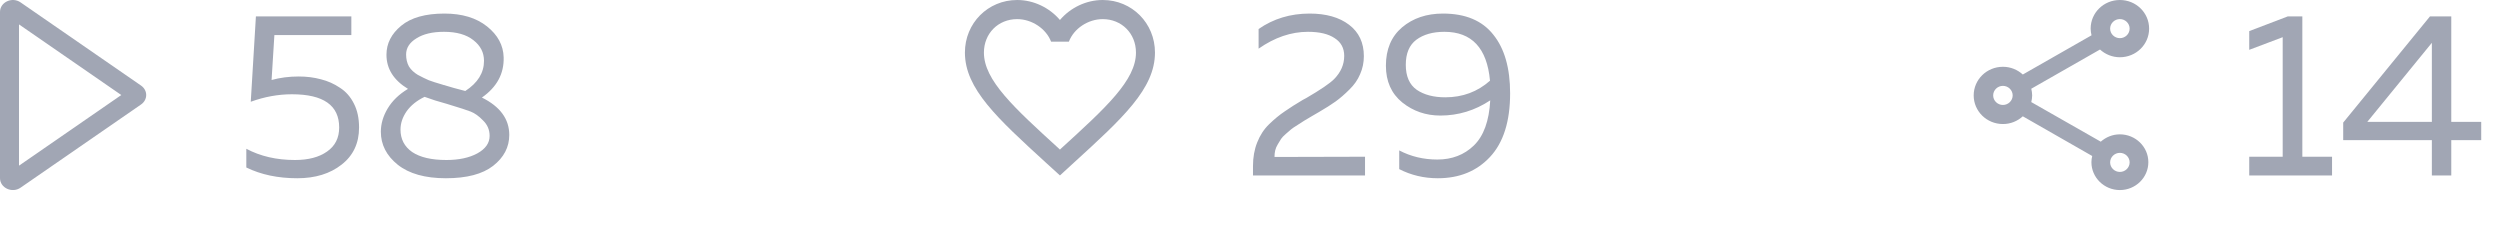 <svg width="171" height="16" viewBox="0 0 171 16" fill="none" xmlns="http://www.w3.org/2000/svg">
<g clip-path="url(#clip0_88391_2314)">
<path fill-rule="evenodd" clip-rule="evenodd" d="M1.3 11.331L8.296 6.5L1.3 1.669V11.331ZM0.666 1.231L0.67 1.234L0.666 1.231ZM1.41 12.835L9.643 7.15C10.119 6.825 10.119 6.175 9.643 5.85L1.41 0.165C0.829 -0.241 0 0.149 0 0.815V12.185C0 12.851 0.829 13.241 1.41 12.835Z" fill="#A1A6B4"/>
<path d="M17.504 1.12H24.032V2.4H18.768L18.576 5.472C19.152 5.312 19.771 5.232 20.432 5.232C20.976 5.232 21.483 5.296 21.952 5.424C22.421 5.541 22.853 5.733 23.248 6C23.653 6.256 23.973 6.619 24.208 7.088C24.443 7.547 24.56 8.091 24.56 8.72C24.56 9.797 24.16 10.645 23.36 11.264C22.571 11.883 21.563 12.192 20.336 12.192C19.013 12.192 17.851 11.947 16.848 11.456V10.176C17.808 10.688 18.917 10.944 20.176 10.944C21.093 10.944 21.824 10.752 22.368 10.368C22.923 9.984 23.2 9.435 23.2 8.72C23.2 7.205 22.123 6.448 19.968 6.448C19.029 6.448 18.091 6.619 17.152 6.96L17.504 1.12ZM26.434 3.744C26.434 2.976 26.77 2.315 27.442 1.76C28.114 1.205 29.1 0.928 30.402 0.928C31.607 0.928 32.578 1.221 33.314 1.808C34.05 2.395 34.428 3.099 34.45 3.92C34.482 5.04 33.986 5.957 32.962 6.672C34.21 7.291 34.834 8.144 34.834 9.232C34.834 10.064 34.466 10.768 33.73 11.344C33.004 11.909 31.927 12.192 30.498 12.192C29.079 12.192 27.98 11.883 27.202 11.264C26.434 10.645 26.05 9.893 26.05 9.008C26.05 8.475 26.204 7.947 26.514 7.424C26.834 6.891 27.298 6.443 27.906 6.08C26.924 5.483 26.434 4.704 26.434 3.744ZM30.562 7.104C30.007 6.955 29.5 6.795 29.042 6.624C28.508 6.88 28.098 7.211 27.81 7.616C27.532 8.021 27.394 8.437 27.394 8.864C27.394 9.515 27.66 10.027 28.194 10.4C28.738 10.763 29.516 10.944 30.53 10.944C31.383 10.944 32.087 10.795 32.642 10.496C33.207 10.187 33.49 9.787 33.49 9.296C33.49 8.88 33.34 8.528 33.042 8.24C32.754 7.941 32.471 7.739 32.194 7.632C31.916 7.525 31.458 7.376 30.818 7.184C30.7 7.152 30.615 7.125 30.562 7.104ZM33.106 4.16C33.106 3.595 32.866 3.125 32.386 2.752C31.906 2.368 31.234 2.176 30.37 2.176C29.58 2.176 28.951 2.325 28.482 2.624C28.012 2.912 27.778 3.28 27.778 3.728C27.778 4.037 27.842 4.309 27.97 4.544C28.108 4.768 28.311 4.96 28.578 5.12C28.855 5.269 29.106 5.392 29.33 5.488C29.554 5.573 29.852 5.669 30.226 5.776C30.268 5.787 30.3 5.797 30.322 5.808C30.343 5.808 30.37 5.813 30.402 5.824C30.434 5.835 30.466 5.845 30.498 5.856C30.53 5.867 30.711 5.92 31.042 6.016C31.383 6.101 31.644 6.171 31.826 6.224C32.679 5.669 33.106 4.981 33.106 4.16Z" fill="#A1A6B4"/>
</g>
<g clip-path="url(#clip1_88391_2314)">
<path d="M75.425 0C74.294 0 73.209 0.53 72.5 1.367C71.791 0.53 70.706 0 69.575 0C67.573 0 66 1.583 66 3.597C66 6.069 68.21 8.083 71.558 11.143L72.5 12L73.442 11.137C76.79 8.083 79 6.069 79 3.597C79 1.583 77.427 0 75.425 0ZM72.565 10.169L72.5 10.234L72.435 10.169C69.341 7.35 67.3 5.487 67.3 3.597C67.3 2.289 68.275 1.308 69.575 1.308C70.576 1.308 71.551 1.955 71.895 2.851H73.111C73.449 1.955 74.424 1.308 75.425 1.308C76.725 1.308 77.7 2.289 77.7 3.597C77.7 5.487 75.659 7.35 72.565 10.169Z" fill="#A1A6B4"/>
<path d="M86.088 1.984C87.101 1.28 88.264 0.928 89.576 0.928C90.707 0.928 91.608 1.184 92.28 1.696C92.952 2.208 93.288 2.923 93.288 3.84C93.288 4.277 93.203 4.688 93.032 5.072C92.872 5.456 92.627 5.808 92.296 6.128C91.976 6.448 91.661 6.72 91.352 6.944C91.053 7.157 90.675 7.397 90.216 7.664C90.163 7.696 89.997 7.792 89.72 7.952C89.453 8.112 89.283 8.213 89.208 8.256C89.144 8.299 88.995 8.395 88.76 8.544C88.536 8.683 88.387 8.784 88.312 8.848C88.248 8.912 88.131 9.013 87.96 9.152C87.8 9.291 87.688 9.408 87.624 9.504C87.571 9.6 87.496 9.723 87.4 9.872C87.315 10.011 87.256 10.149 87.224 10.288C87.192 10.427 87.176 10.576 87.176 10.736L93.368 10.72V12H85.704V11.36C85.704 10.763 85.8 10.224 85.992 9.744C86.184 9.253 86.456 8.837 86.808 8.496C87.171 8.144 87.528 7.851 87.88 7.616C88.232 7.371 88.643 7.109 89.112 6.832C89.219 6.779 89.299 6.736 89.352 6.704C90.323 6.139 90.957 5.707 91.256 5.408C91.715 4.939 91.944 4.411 91.944 3.824C91.944 3.291 91.725 2.885 91.288 2.608C90.861 2.32 90.253 2.176 89.464 2.176C88.312 2.176 87.187 2.56 86.088 3.328V1.984ZM94.796 4.496C94.796 3.376 95.163 2.501 95.9 1.872C96.646 1.243 97.579 0.928 98.7 0.928C100.236 0.928 101.382 1.408 102.14 2.368C102.908 3.317 103.292 4.656 103.292 6.384C103.292 8.304 102.833 9.755 101.916 10.736C101.009 11.707 99.82 12.192 98.347 12.192C97.398 12.192 96.518 11.984 95.707 11.568V10.288C96.497 10.704 97.366 10.912 98.316 10.912C99.318 10.912 100.15 10.592 100.812 9.952C101.484 9.301 101.857 8.272 101.932 6.864C100.886 7.557 99.75 7.904 98.523 7.904C97.531 7.904 96.662 7.605 95.915 7.008C95.169 6.4 94.796 5.563 94.796 4.496ZM98.796 2.176C98.006 2.176 97.366 2.357 96.876 2.72C96.395 3.083 96.156 3.653 96.156 4.432C96.156 5.221 96.406 5.792 96.907 6.144C97.409 6.485 98.059 6.656 98.859 6.656C100.044 6.656 101.062 6.277 101.916 5.52C101.713 3.291 100.673 2.176 98.796 2.176Z" fill="#A1A6B4"/>
</g>
<g clip-path="url(#clip2_88391_2314)">
<path d="M145 9.189C144.493 9.189 144.04 9.385 143.693 9.691L138.94 6.983C138.973 6.833 139 6.683 139 6.526C139 6.369 138.973 6.219 138.94 6.069L143.64 3.387C144 3.713 144.473 3.916 145 3.916C146.107 3.916 147 3.041 147 1.958C147 0.874 146.107 0 145 0C143.893 0 143 0.874 143 1.958C143 2.114 143.027 2.265 143.06 2.415L138.36 5.097C138 4.771 137.527 4.568 137 4.568C135.893 4.568 135 5.443 135 6.526C135 7.609 135.893 8.484 137 8.484C137.527 8.484 138 8.282 138.36 7.955L143.107 10.67C143.073 10.807 143.053 10.951 143.053 11.094C143.053 12.145 143.927 13 145 13C146.073 13 146.947 12.145 146.947 11.094C146.947 10.044 146.073 9.189 145 9.189ZM145 1.305C145.367 1.305 145.667 1.599 145.667 1.958C145.667 2.317 145.367 2.61 145 2.61C144.633 2.61 144.333 2.317 144.333 1.958C144.333 1.599 144.633 1.305 145 1.305ZM137 7.179C136.633 7.179 136.333 6.885 136.333 6.526C136.333 6.167 136.633 5.873 137 5.873C137.367 5.873 137.667 6.167 137.667 6.526C137.667 6.885 137.367 7.179 137 7.179ZM145 11.76C144.633 11.76 144.333 11.466 144.333 11.107C144.333 10.748 144.633 10.455 145 10.455C145.367 10.455 145.667 10.748 145.667 11.107C145.667 11.466 145.367 11.76 145 11.76Z" fill="#A1A6B4"/>
<path d="M156.488 1.12H157.48V10.72H159.512V12H153.848V10.72H156.136V2.544L153.848 3.408V2.128L156.488 1.12ZM166.211 1.12H167.667V8.336H169.715V9.584H167.667V12H166.339V9.584H160.275V8.384L166.211 1.12ZM166.339 8.336V2.928L161.923 8.336H166.339Z" fill="#A1A6B4"/>
</g>
<defs>
<clipPath id="clip0_88391_2314">
<rect width="36" height="16" fill="white"/>
</clipPath>
<clipPath id="clip1_88391_2314">
<rect width="39" height="16" fill="white" transform="translate(66)"/>
</clipPath>
<clipPath id="clip2_88391_2314">
<rect width="36" height="16" fill="white" transform="translate(135)"/>
</clipPath>
</defs>
</svg>
